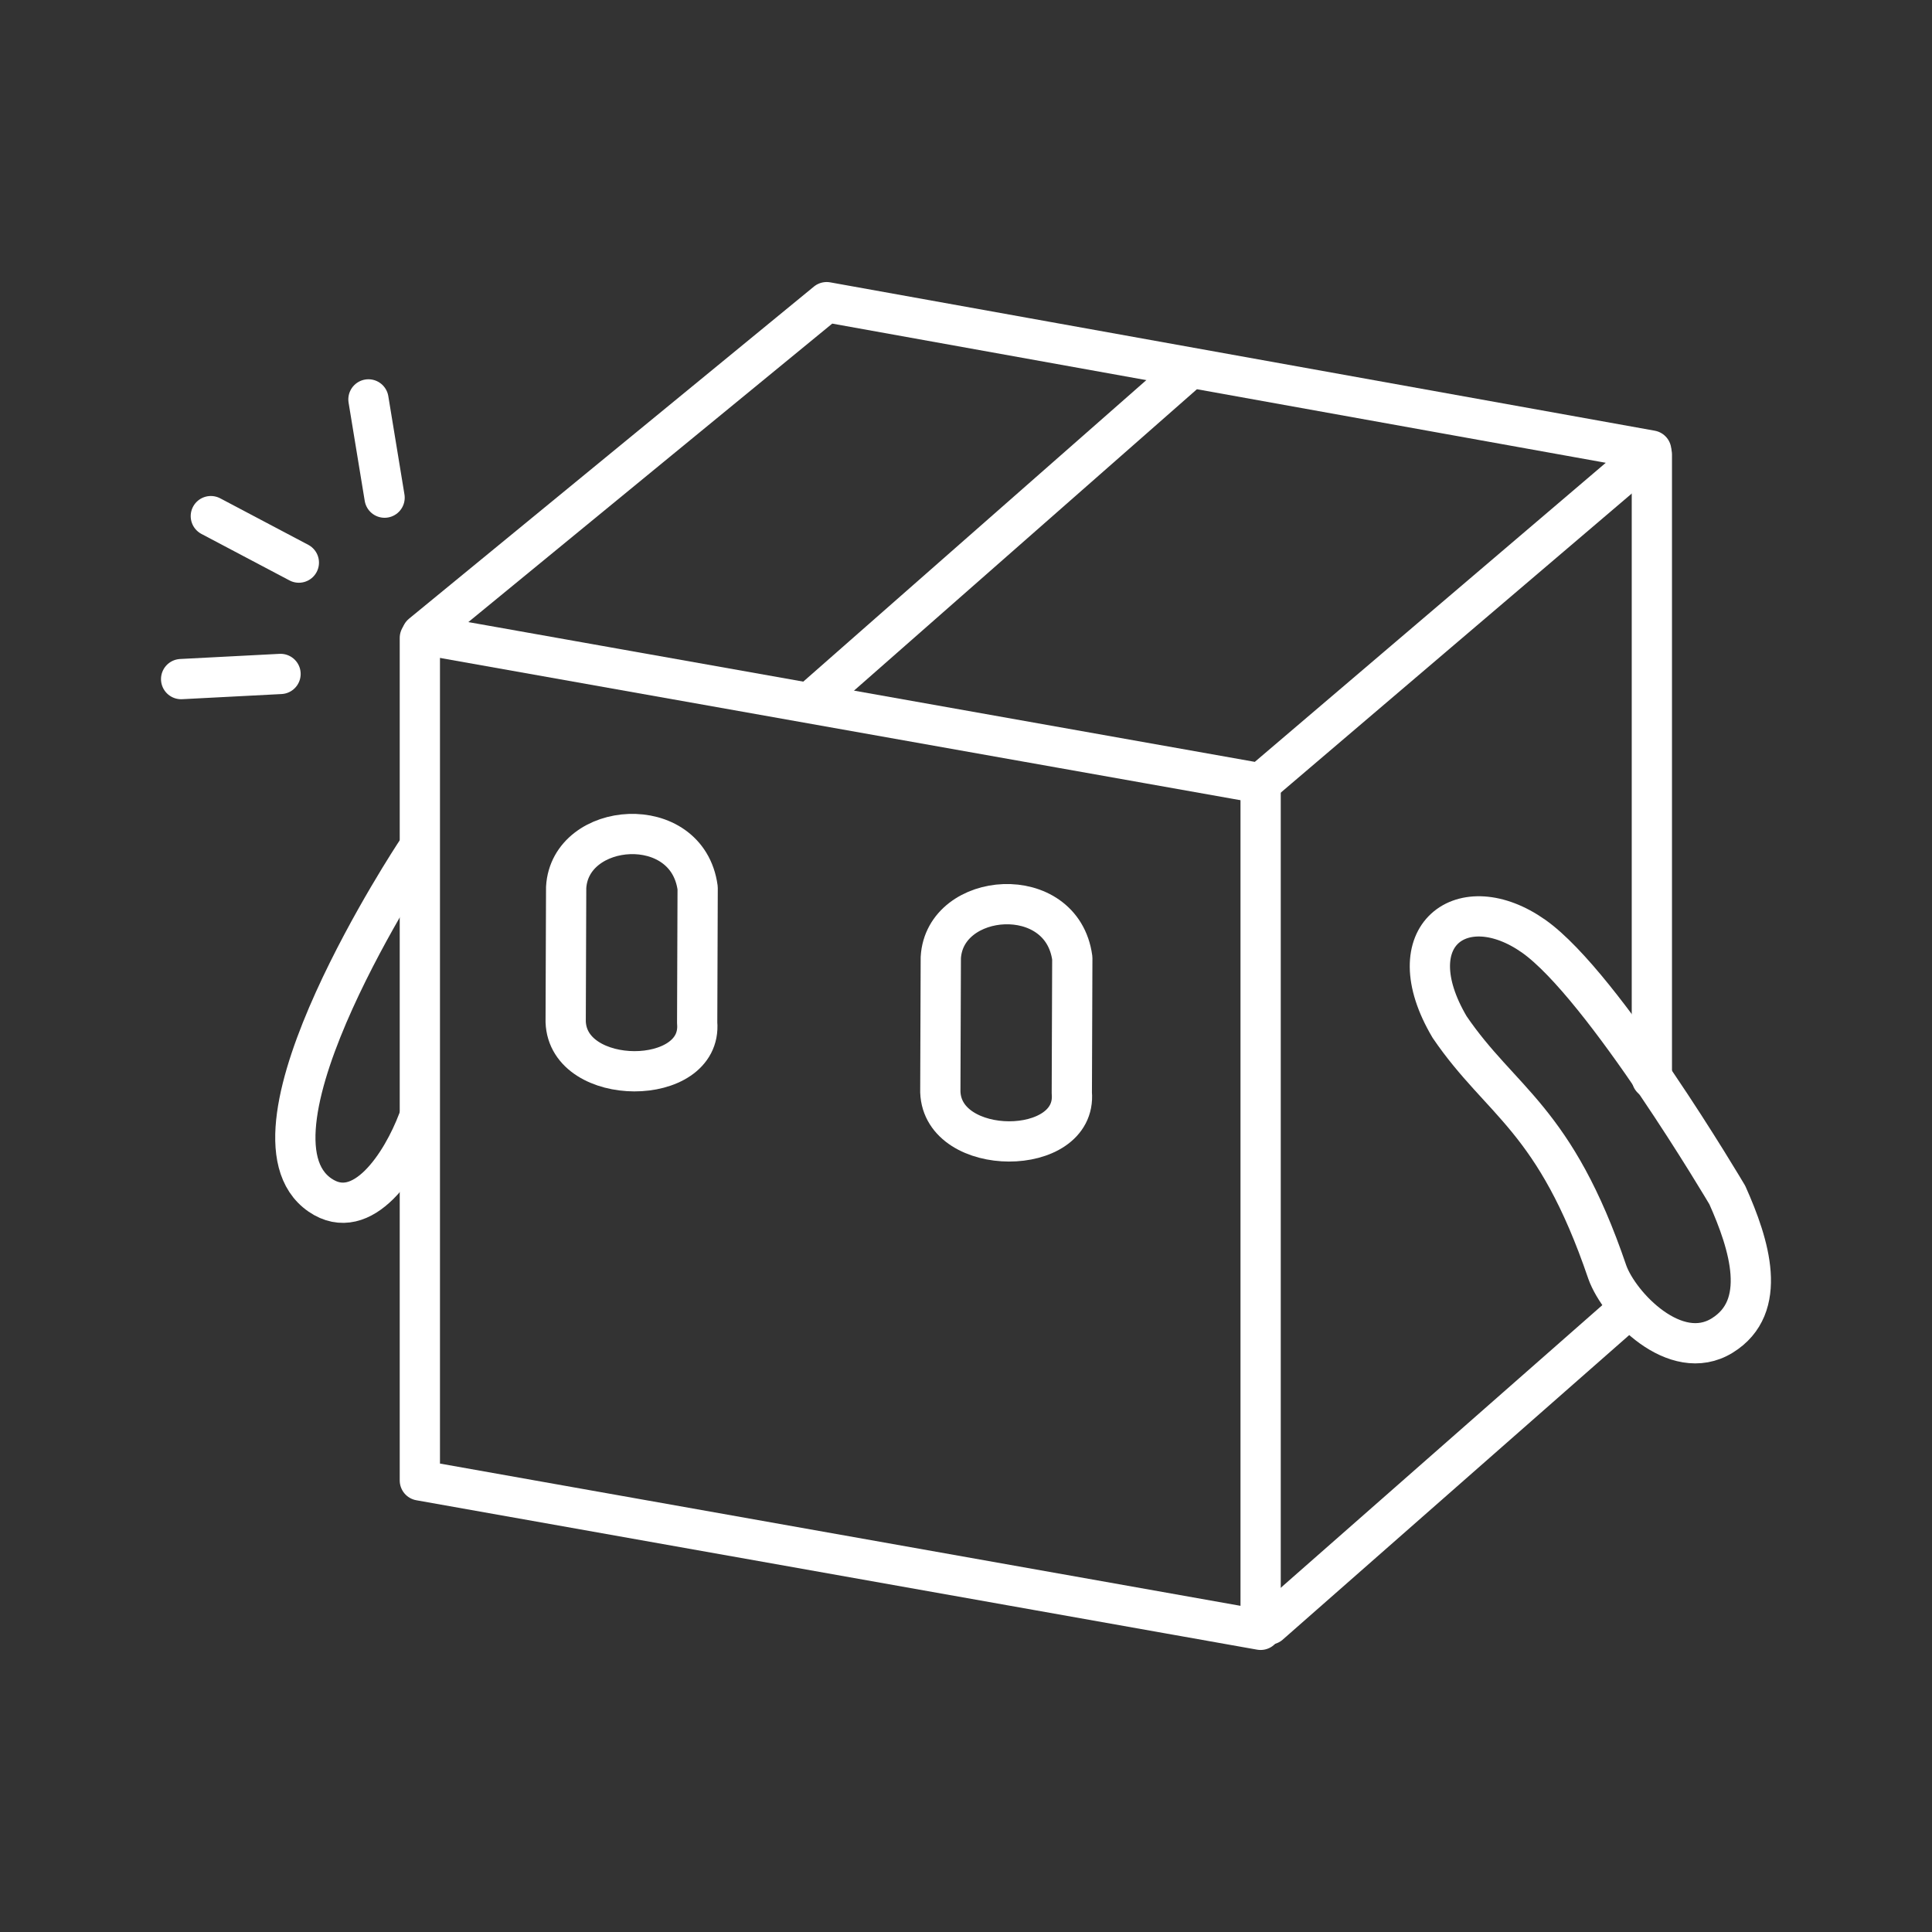 <?xml version="1.0" encoding="UTF-8"?><svg id="a" xmlns="http://www.w3.org/2000/svg" viewBox="0 0 48 48"><rect x="0" y="0" width="48" height="48" fill="#333333" stroke="none"/><defs><style>.n{fill:none;stroke:#fff;stroke-linecap:round;stroke-linejoin:round;}</style></defs><path id="b" class="n" d="M10.431,15.849v20.932l20.889,3.712v-20.939"/><path id="c" class="n" d="M20.538,7.507l20.486,3.686-9.704,8.269-20.841-3.704h0l10.059-8.251Z"/><path id="d" class="n" d="M29.382,9.317l-9.108,8.005"/><path id="e" class="n" d="M40.192,32.755l-8.652,7.605"/><path id="f" class="n" d="M41.04,11.293v15.502"/><path id="g" class="n" d="M42.914,29.69s-3.071-5.205-4.812-6.431c-1.75-1.231-3.438-.031-2.087,2.257,1.282,1.883,2.614,2.255,3.918,6.09.297.83,1.692,2.291,2.853,1.576,1.161-.715.681-2.257.128-3.492Z"/><path id="h" class="n" d="M10.335,21.173s-4.625,6.981-2.385,8.518c1.065.73,2.038-.794,2.436-1.848"/><path id="i" class="n" d="M6.97,16.744l-2.47.128"/><path id="j" class="n" d="M7.425,13.978l-2.187-1.155"/><path id="k" class="n" d="M9.555,12.364l-.401-2.441"/><path id="l" class="n" d="M17.321,25.41c.137,1.607-3.211,1.616-3.267-.025l.012-3.336c.094-1.655,3.01-1.889,3.267.013l-.012,3.349Z"/><path id="m" class="n" d="M26.629,27.153c.137,1.607-3.211,1.616-3.267-.025l.012-3.336c.094-1.655,3.01-1.889,3.267.013l-.012,3.349Z"/></svg>